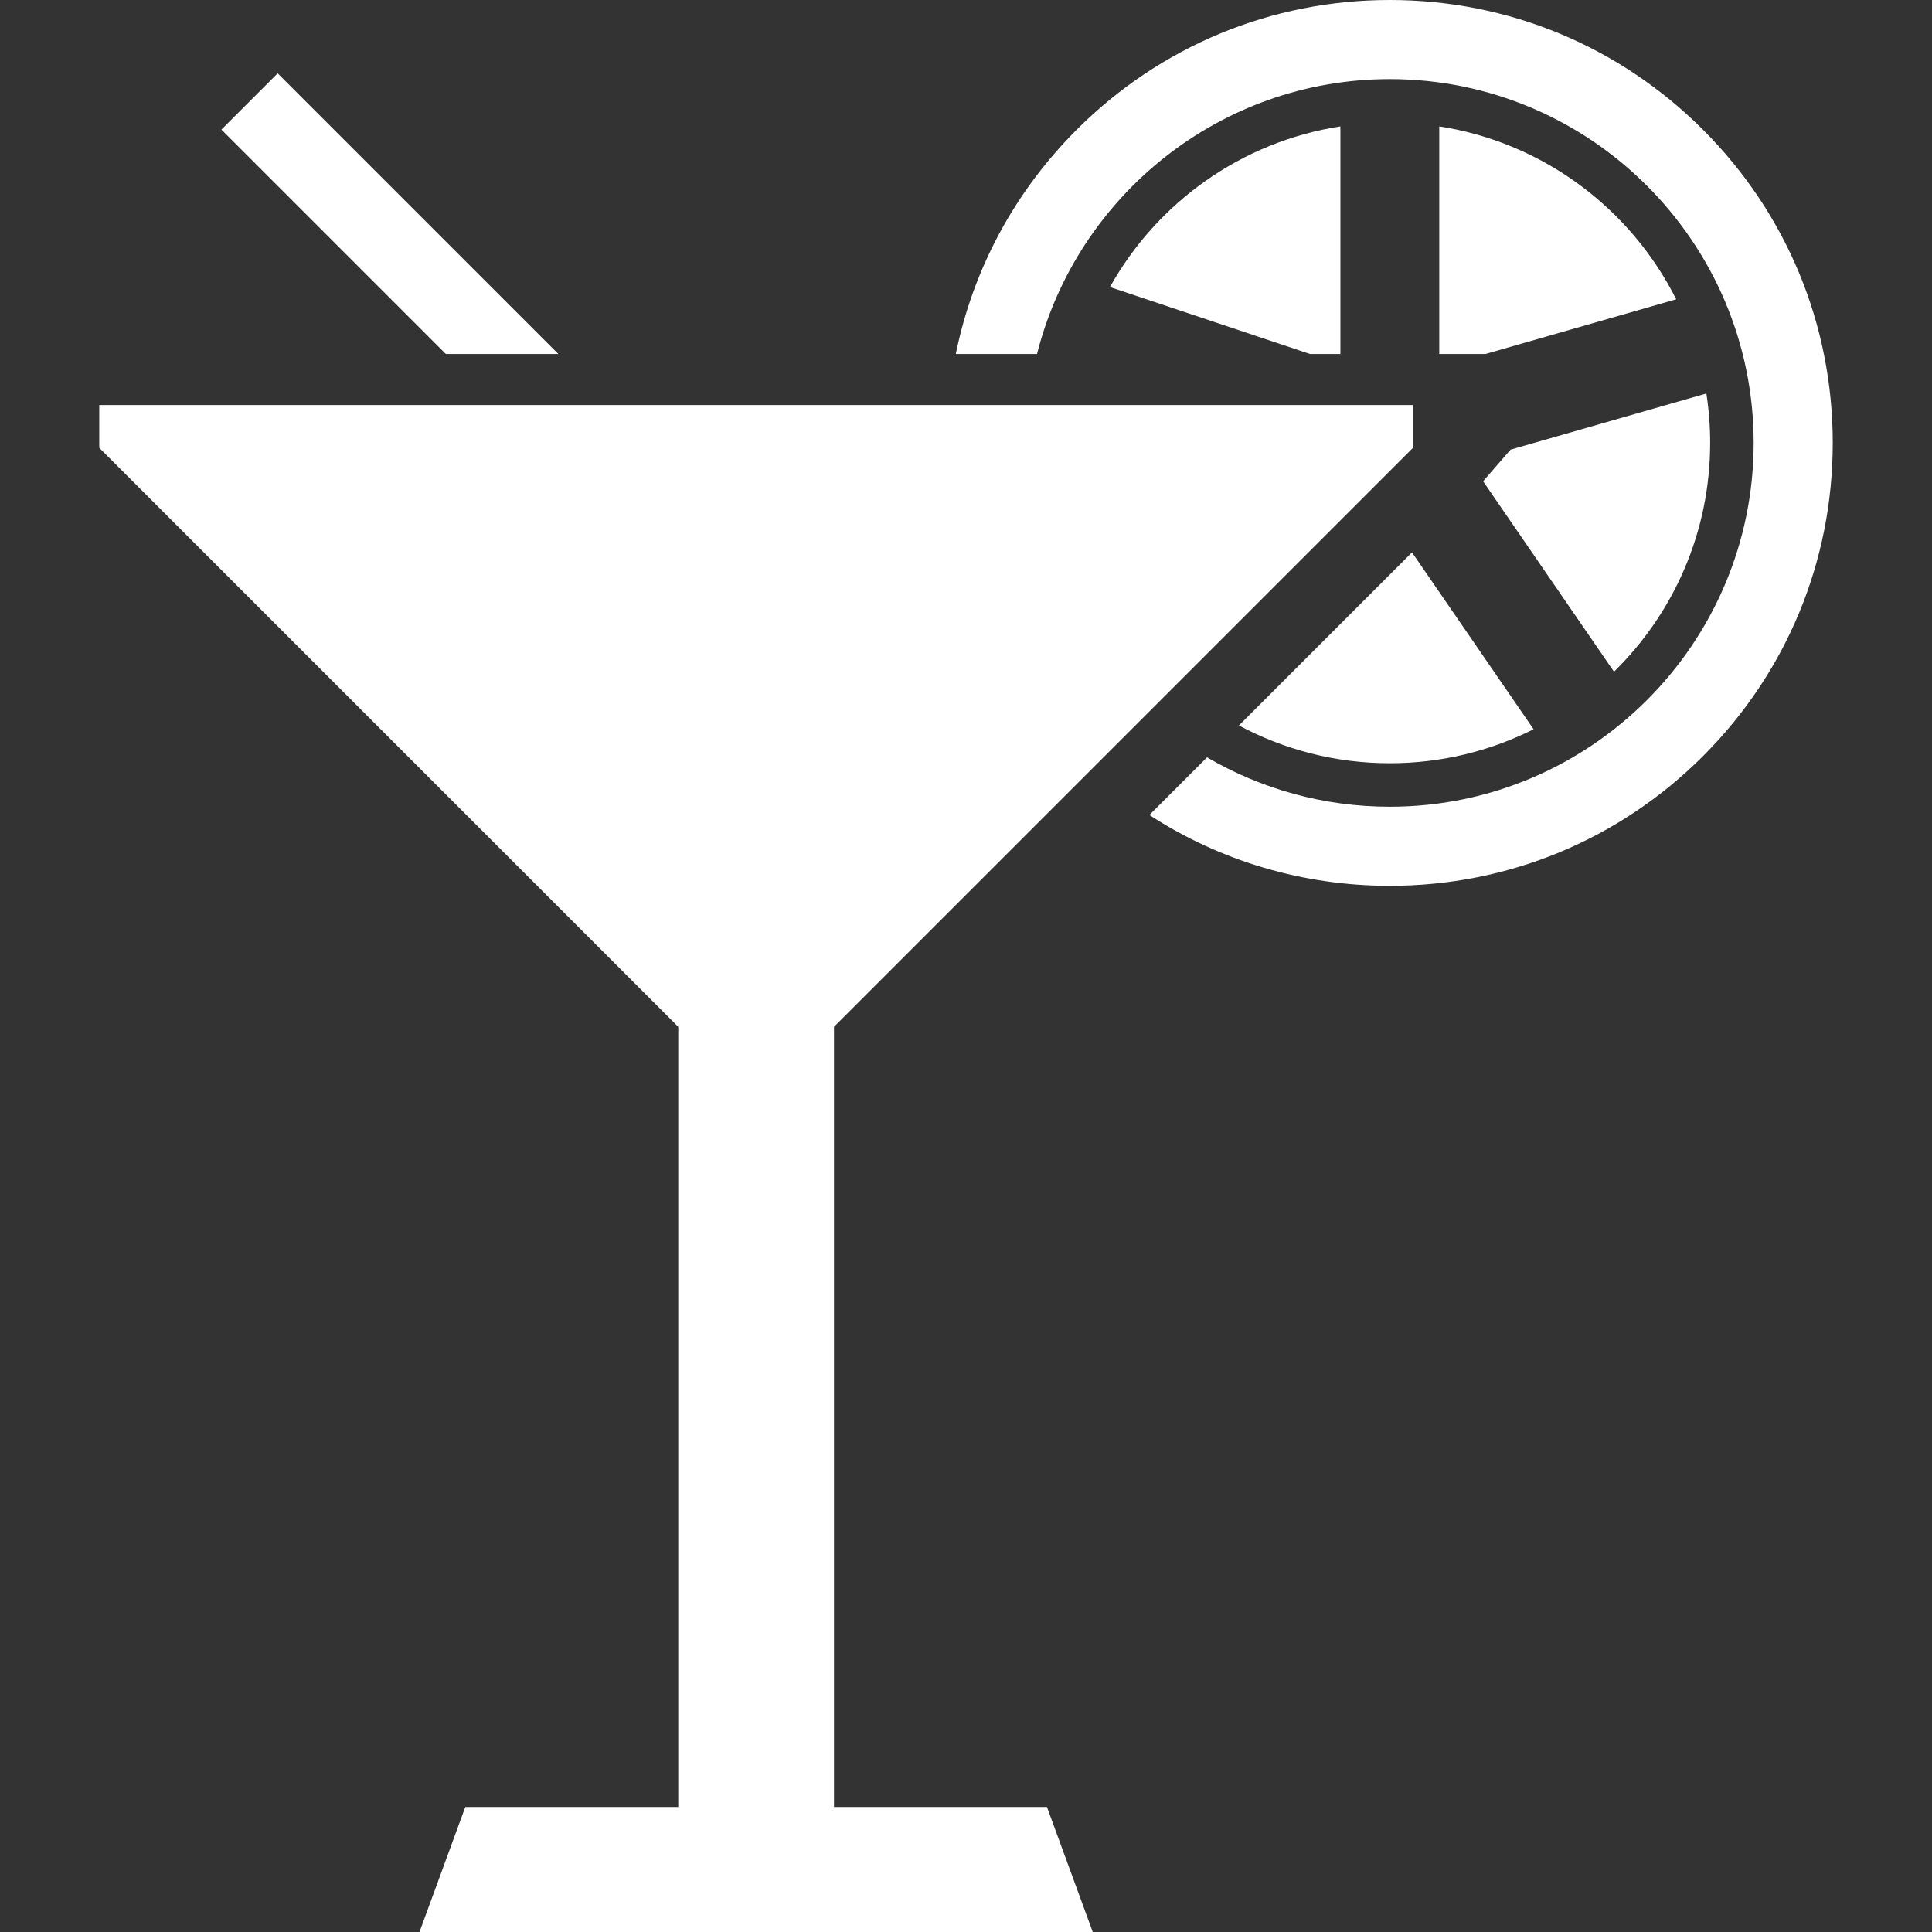 <?xml version="1.0" encoding="iso-8859-1"?>
<!-- Generator: Adobe Illustrator 16.0.0, SVG Export Plug-In . SVG Version: 6.00 Build 0)  -->
<!DOCTYPE svg PUBLIC "-//W3C//DTD SVG 1.1//EN" "http://www.w3.org/Graphics/SVG/1.1/DTD/svg11.dtd">
<svg xmlns="http://www.w3.org/2000/svg" xmlns:xlink="http://www.w3.org/1999/xlink" version="1.1" id="Capa_1" x="0px" y="0px" width="512px" height="512px" viewBox="0 0 485.74 485.74" style="enable-background:new 0 0 485.74 485.74;" xml:space="preserve">
<rect x="0" y="0" width="485.74" height="485.74" fill="#333333" stroke="none"/>
<g>
	<g id="lemon">
		<path d="M405.785,168.88c14.918-14.617,24.179-34.987,24.179-57.522c0-4.226-0.328-8.375-0.955-12.425l-49.222,14.114    l-6.908,7.955L405.785,168.88z" fill="#FFFFFF"/>
		<path d="M361.857,31.777v57.227h11.597l47.974-13.756C409.966,52.439,387.99,35.825,361.857,31.777z" fill="#FFFFFF"/>
		<path d="M311.485,182.395c11.307,6.053,24.221,9.497,37.942,9.497c12.994,0,25.269-3.082,36.137-8.548l-30.562-44.467    L311.485,182.395z" fill="#FFFFFF"/>
		<path d="M337,31.777c-24.942,3.864-46.099,19.175-57.941,40.395l50.307,16.832H337V31.777z" fill="#FFFFFF"/>
	</g>
	<g>

		<path d="M428.168,32.616C407.136,11.583,379.172,0,349.428,0s-57.708,11.583-78.741,32.616    c-15.661,15.661-26.079,35.167-30.379,56.388h20.417c10-39.667,45.977-69.119,88.705-69.119c50.438,0,91.472,41.034,91.472,91.472    s-41.034,91.472-91.472,91.472c-16.744,0-32.449-4.527-45.964-12.414l-14.493,14.493c17.851,11.586,38.675,17.806,60.457,17.806    c29.744,0,57.708-11.583,78.74-32.615c21.033-21.033,32.616-48.997,32.616-78.741C460.785,81.612,449.202,53.649,428.168,32.616z" fill="#FFFFFF"/>
		<polygon points="209.68,454.311 209.68,258.165 355.25,112.595 355.25,101.835 24.955,101.835 24.955,112.595 170.527,258.165     170.527,454.311 116.985,454.311 105.469,485.74 274.737,485.74 263.222,454.311   " fill="#FFFFFF"/>
		<polygon points="140.378,89.004 69.812,18.437 55.668,32.579 112.094,89.004   " fill="#FFFFFF"/>
	</g>
</g>
<g>
</g>
<g>
</g>
<g>
</g>
<g>
</g>
<g>
</g>
<g>
</g>
<g>
</g>
<g>
</g>
<g>
</g>
<g>
</g>
<g>
</g>
<g>
</g>
<g>
</g>
<g>
</g>
<g>
</g>
</svg>
